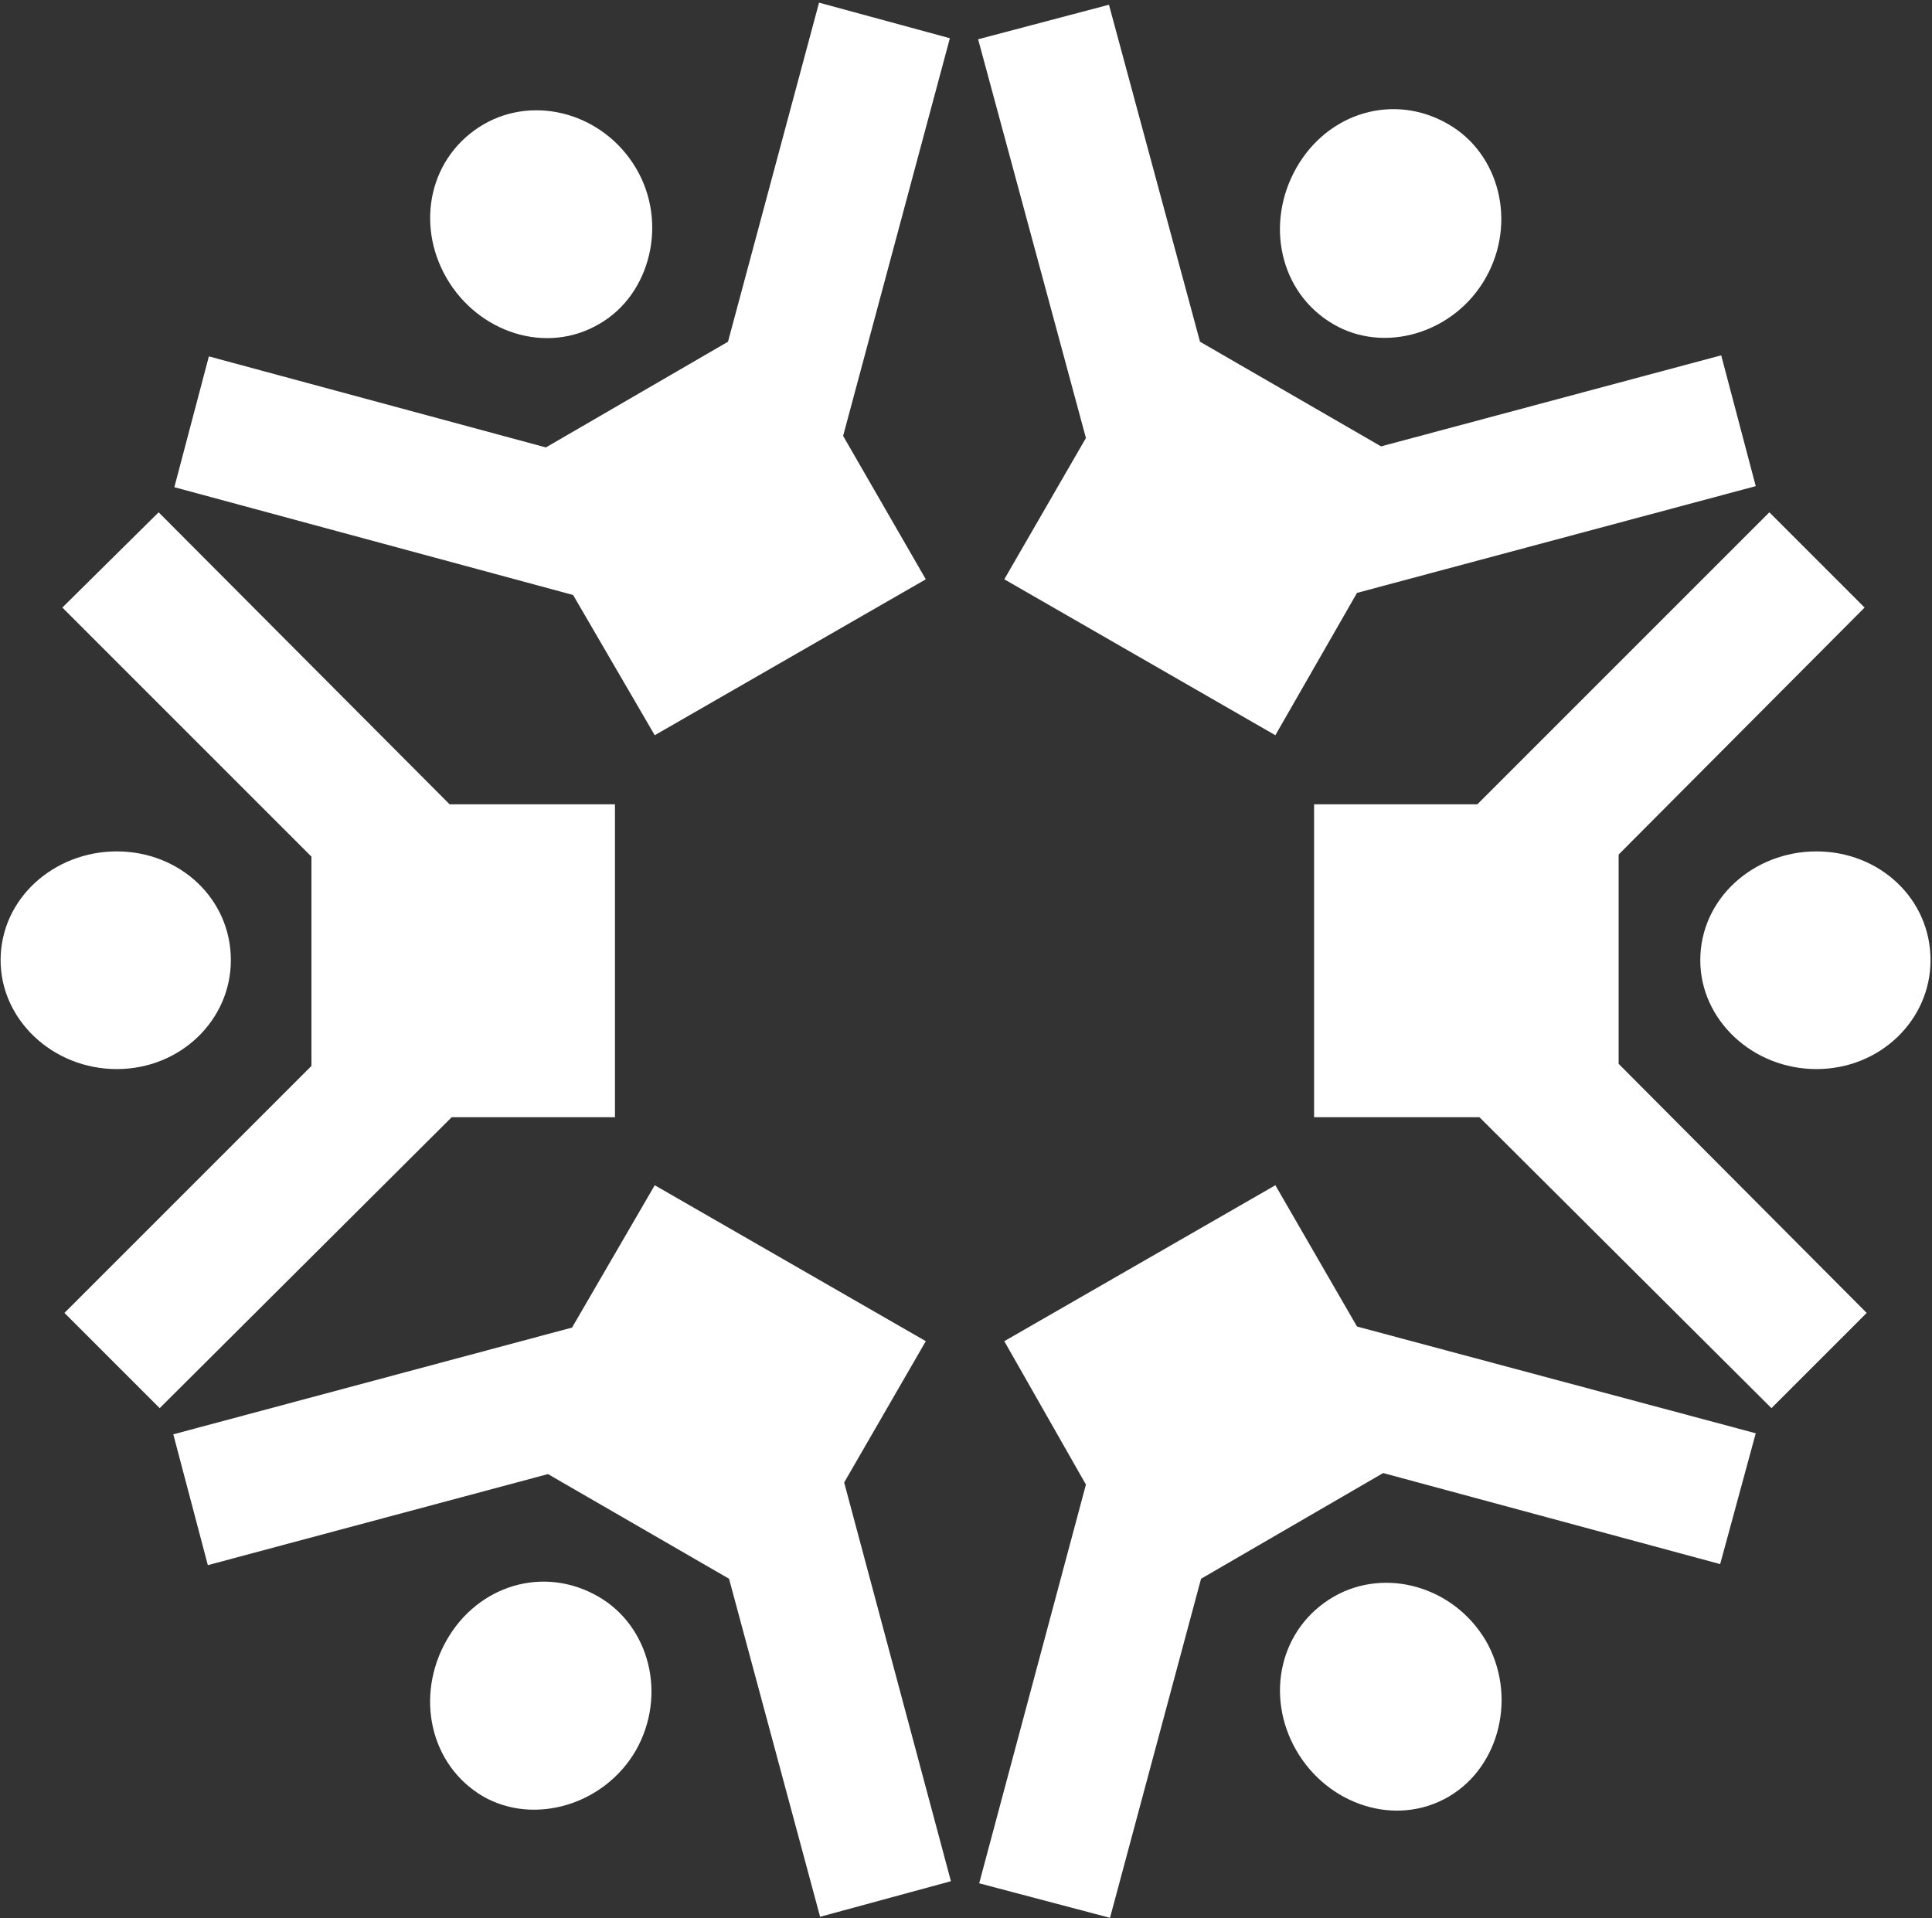 <svg width="707" height="702" viewBox="0 0 707 702" fill="none" xmlns="http://www.w3.org/2000/svg">
<rect x="0" y="0" width="707" height="702" fill="#333333" stroke="none"/>
<path d="M225.039 408.856V294.341H164.526L58.054 187.485L22.818 222.338L113.971 313.49V390.089L23.584 480.476L58.437 515.328L165.292 408.856H225.039Z" fill="white"/>
<path d="M592.33 312.724L682.334 222.338L647.482 187.485L540.626 294.341H480.879V408.856H541.392L648.247 515.328L683.1 480.476L592.33 389.323V312.724Z" fill="white"/>
<path d="M239.594 269.064L338.789 211.997L308.533 159.527L347.598 13.99L299.724 0.968L266.403 125.058L199.762 163.74L76.438 130.42L63.8 178.294L209.72 217.742L239.594 269.064Z" fill="white"/>
<path d="M466.709 433.751L367.513 490.817L397.387 543.288L358.322 689.208L406.196 701.847L439.516 577.757L506.157 539.075L629.481 572.395L642.503 524.521L496.582 485.455L466.709 433.751Z" fill="white"/>
<path d="M367.513 211.997L466.708 269.063L496.582 216.976L642.502 177.911L629.864 130.036L505.391 163.357L439.133 125.057L405.812 1.733L357.938 14.372L397.386 160.293L367.513 211.997Z" fill="white"/>
<path d="M338.789 490.817L239.593 433.751L209.337 485.838L63.416 524.904L76.055 572.778L200.528 539.458L266.786 577.757L300.107 701.464L347.981 688.442L308.915 542.521L338.789 490.817Z" fill="white"/>
<path d="M0.222 351.408C0.222 328.811 19.755 311.576 42.734 311.576C65.714 311.576 84.481 328.811 84.481 351.408C84.481 373.238 66.097 391.239 42.734 391.239C19.372 391.239 0.222 373.238 0.222 351.408Z" fill="white"/>
<path d="M622.204 351.408C622.204 328.811 641.737 311.576 664.716 311.576C687.696 311.576 706.463 328.811 706.463 351.408C706.463 373.238 688.079 391.239 664.716 391.239C641.354 391.239 622.204 373.238 622.204 351.408Z" fill="white"/>
<path d="M176.782 657.419C157.249 645.929 151.887 620.651 163.377 600.353C174.867 580.054 198.995 572.777 218.911 584.267C237.678 594.991 244.189 620.268 232.699 640.567C221.209 660.483 195.548 668.143 176.782 657.419Z" fill="white"/>
<path d="M487.774 118.547C468.241 107.057 462.88 81.779 474.369 61.48C485.859 41.182 509.988 33.905 529.903 45.395C548.67 56.118 555.181 81.396 543.691 101.695C532.201 121.993 506.541 129.653 487.774 118.547Z" fill="white"/>
<path d="M530.285 657.42C510.753 668.91 485.858 660.484 474.368 640.568C462.878 620.653 468.24 595.758 488.156 584.268C506.923 573.544 531.817 580.438 543.69 600.354C555.18 620.27 549.052 646.313 530.285 657.42Z" fill="white"/>
<path d="M219.295 118.547C199.762 130.036 174.867 121.611 163.378 101.695C151.888 81.779 157.25 56.885 177.165 45.395C195.932 34.671 220.827 41.565 232.699 61.48C244.572 81.396 238.061 107.823 219.295 118.547Z" fill="white"/>
</svg>
